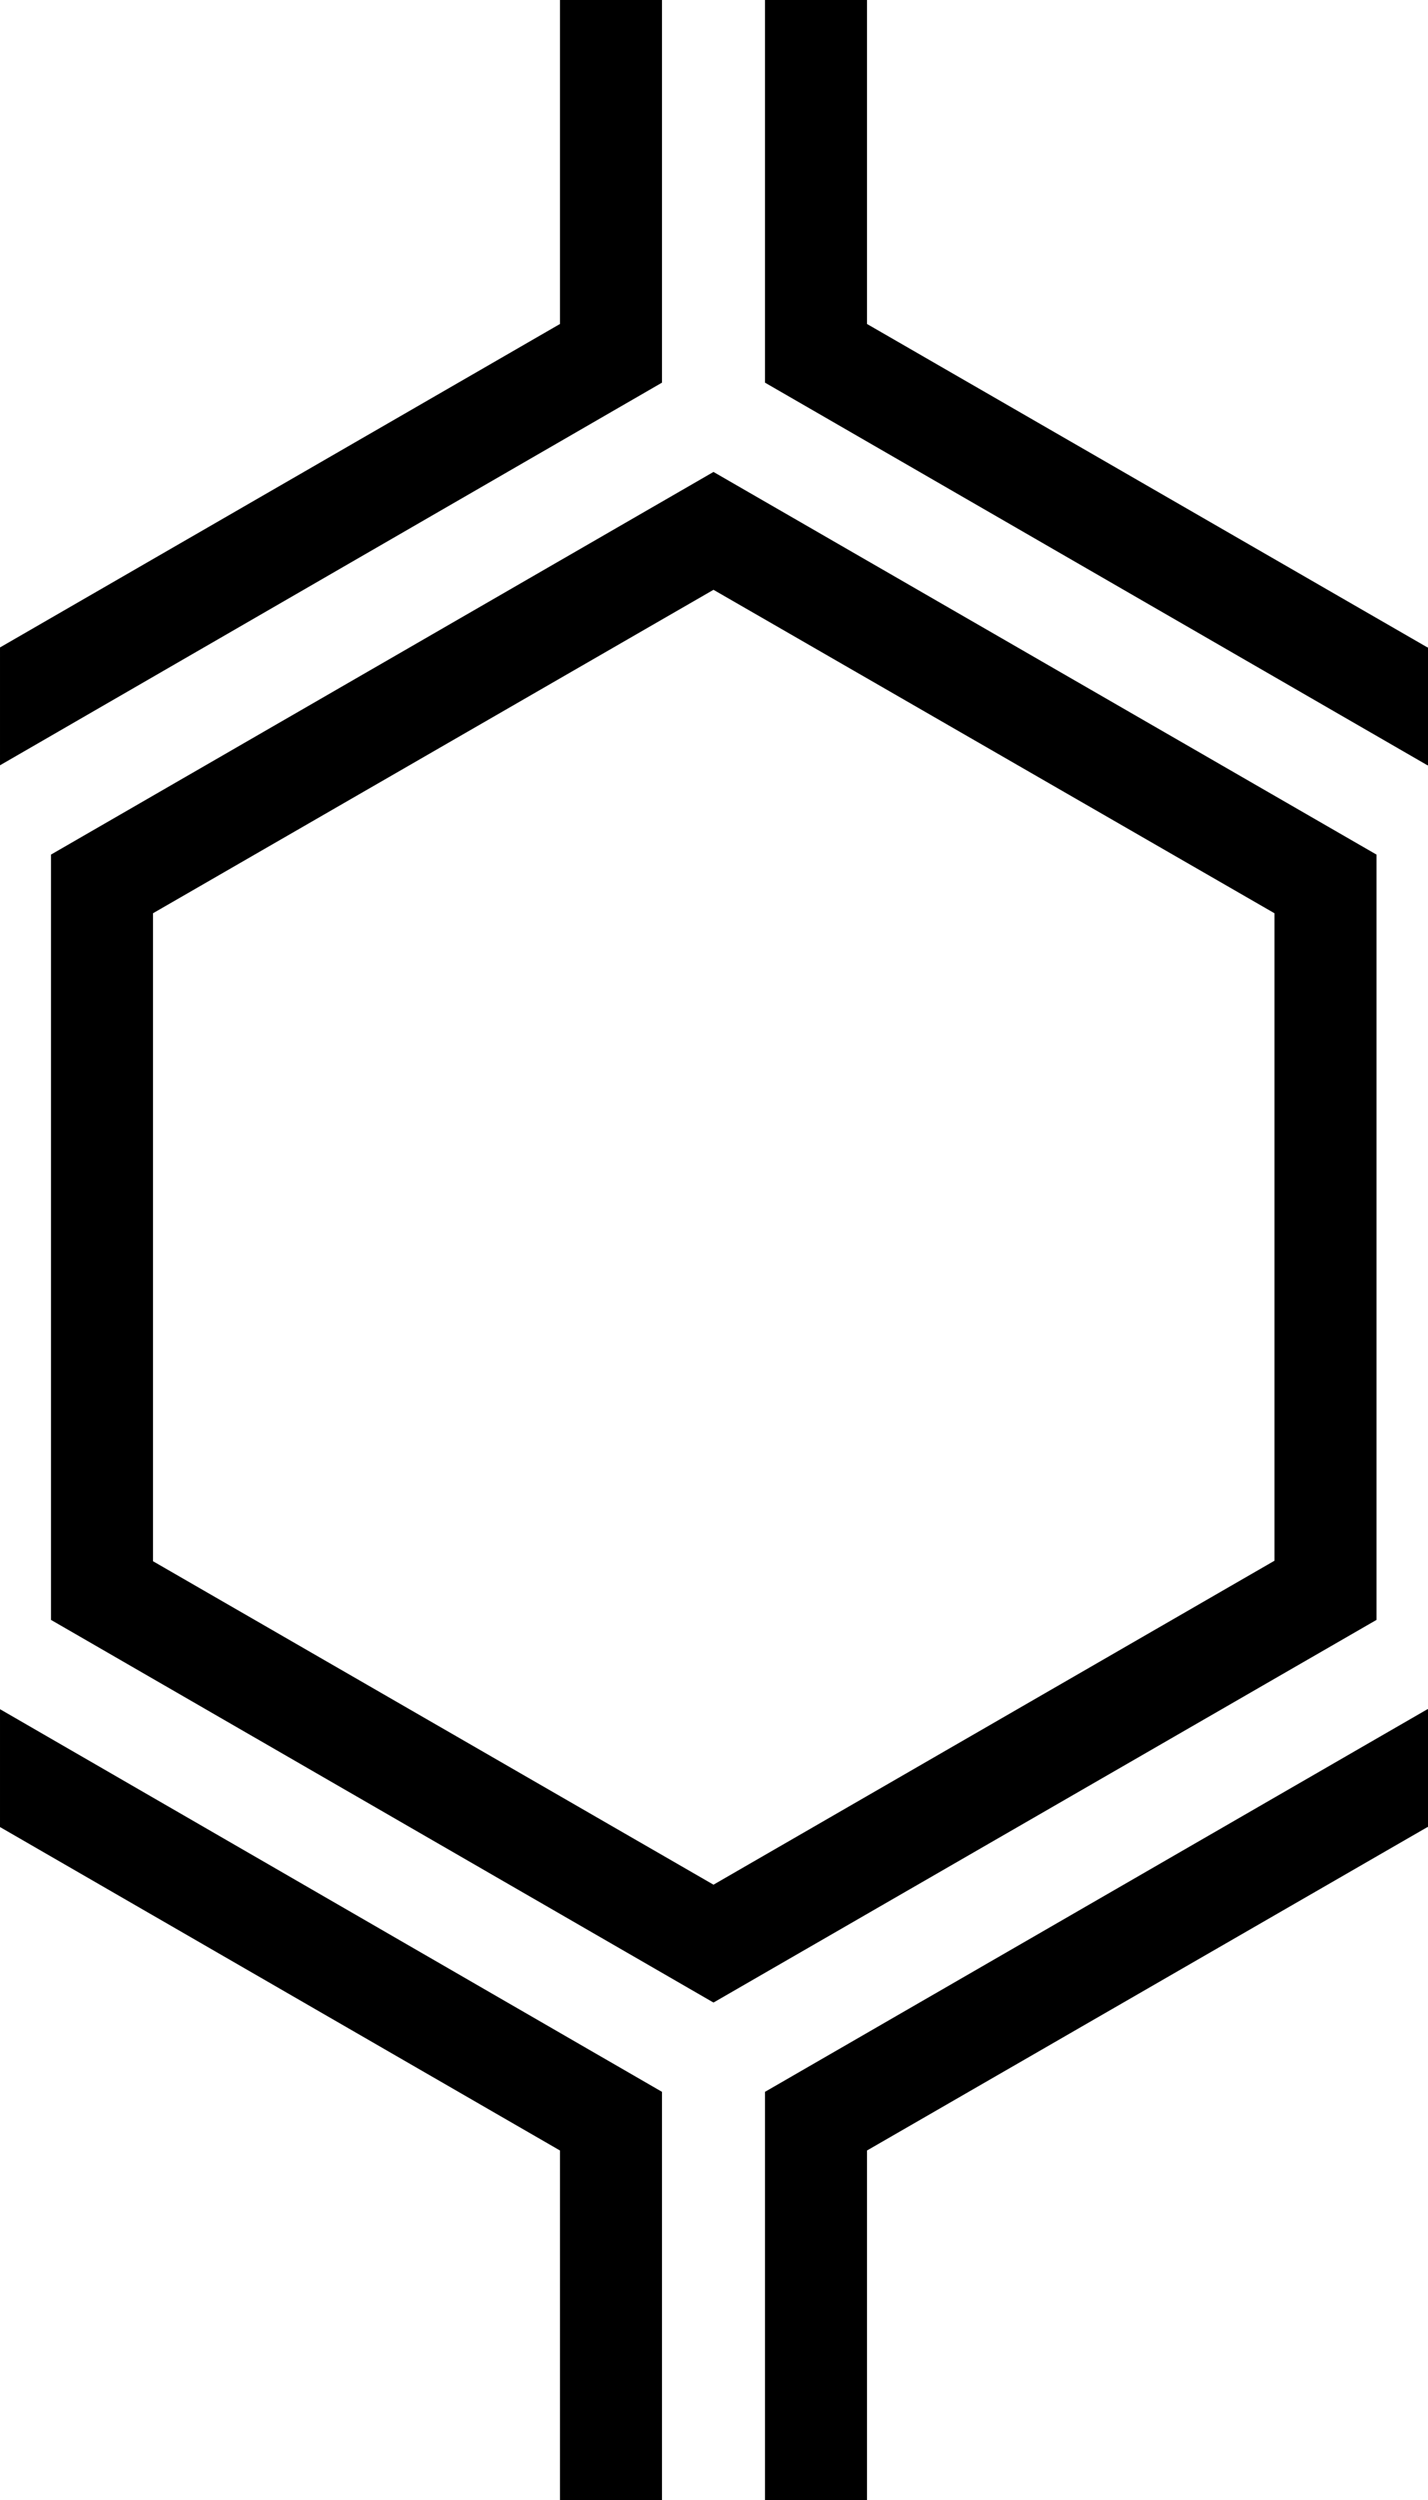 <svg height="49" viewBox="0 0 28 49" width="28" xmlns="http://www.w3.org/2000/svg"><path d="m13.99 9.25 13 7.5v15l-13 7.5-12.99-7.5v-15zm-10.99 8.65v12.7l10.99 6.34 11-6.35v-12.69l-11-6.34zm-3-2.9 12.98-7.5v-7.5h-2v6.35l-10.98 6.34v2.3zm0 18.5 12.98 7.5v8h-2v-6.85l-10.98-6.34v-2.3zm15-33.5v7.5l12.99 7.5h.01v-2.31h-.01l-10.99-6.34v-6.35zm0 49v-8l12.99-7.5h.01v2.31h-.01l-10.99 6.34v6.85z"/></svg>
